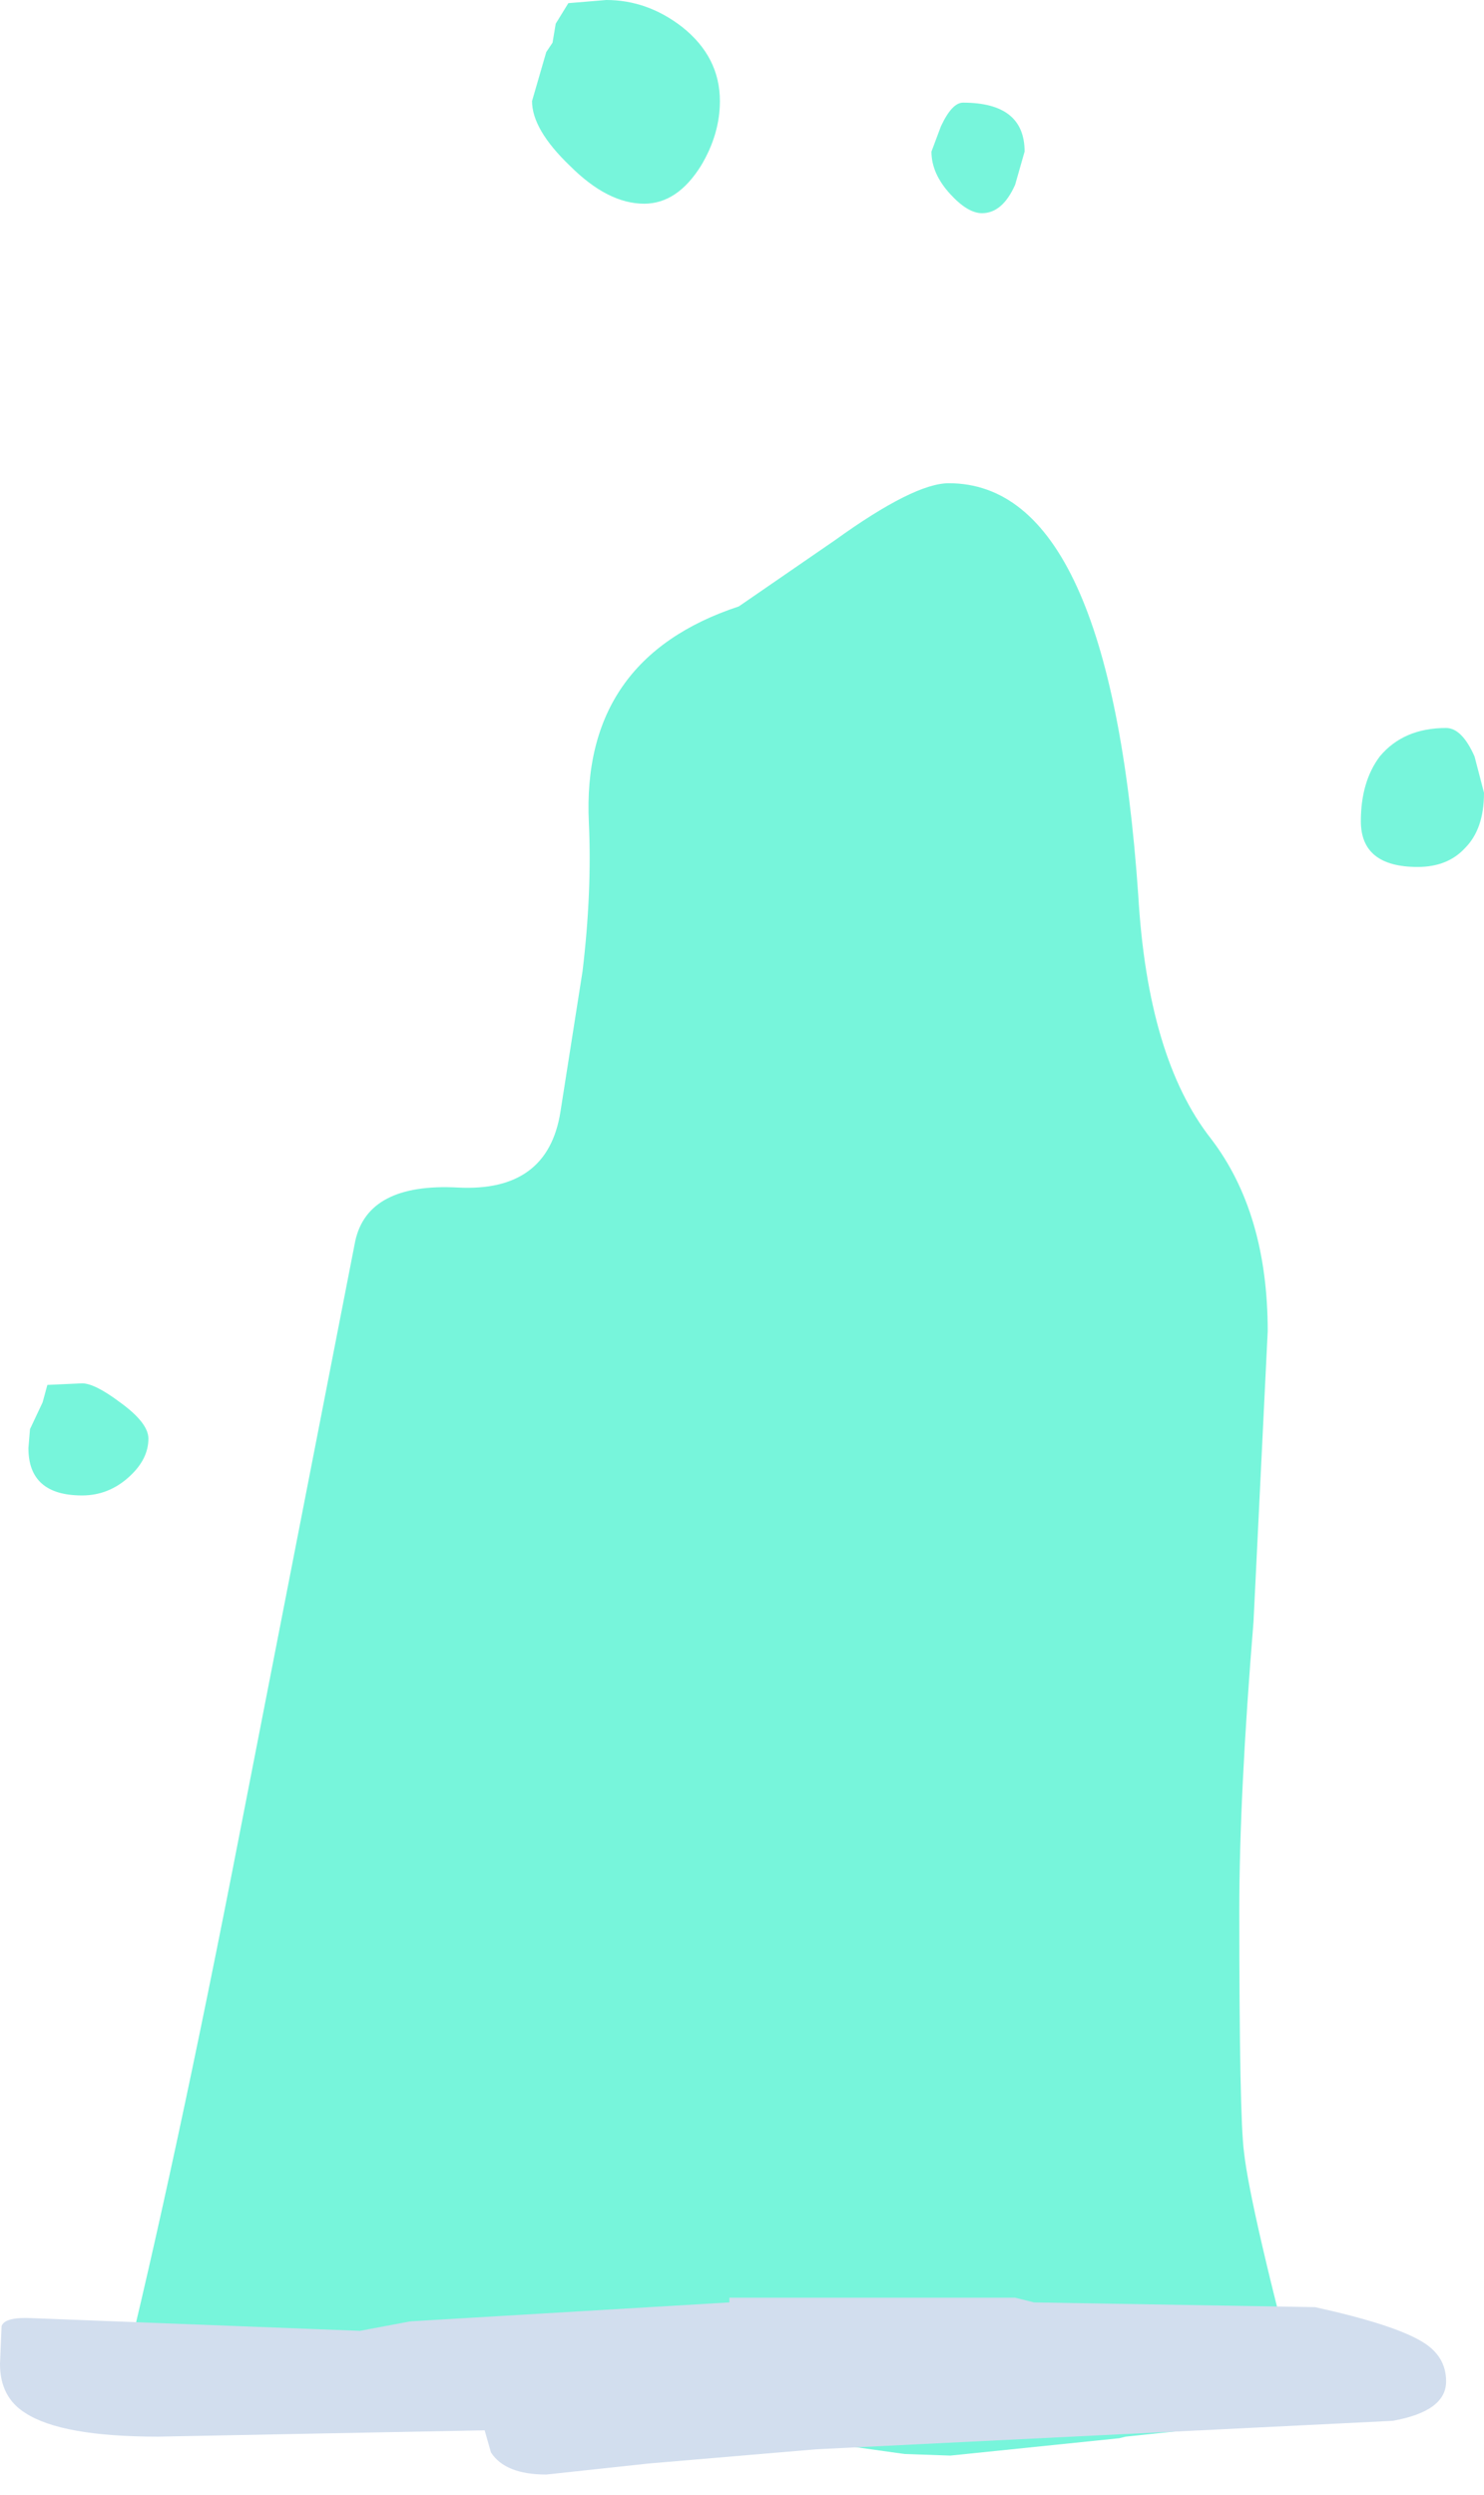 <?xml version="1.0" encoding="utf-8"?>
<svg version="1.1" id="Layer_1"
xmlns="http://www.w3.org/2000/svg"
xmlns:xlink="http://www.w3.org/1999/xlink"
xmlns:author="http://www.sothink.com"
width="47px" height="79px"
xml:space="preserve">
<g id="39" transform="matrix(1, 0, 0, 1, 25.7, 73.35)">
<path style="fill:#77F5DB;fill-opacity:1" d="M4.8,-70.1Q6.75 -70.1 6.75 -68.55L6.45 -67.5Q6.05 -66.6 5.4 -66.6Q4.95 -66.6 4.4 -67.2Q3.8 -67.85 3.8 -68.55L4.1 -69.35Q4.45 -70.1 4.8 -70.1M4.35,-58.05Q9.45 -58.05 10.35 -45Q10.65 -39.85 12.65 -37.3Q14.45 -34.95 14.45 -31.2L14 -22Q13.55 -16.5 13.55 -12.85Q13.55 -6.3 13.7 -5.2Q13.9 -3.4 15.65 3.2L9.95 3.8L9.75 3.85L4.4 4.4L2.95 4.35L-5.6 3.15L-6.1 3.05L-14.85 1.75L-15.5 1.7L-19.2 2.3L-21.9 2.85L-21.9 2.3Q-20.15 -4.8 -18.1 -15.35L-14.45 -34.05Q-14.05 -35.9 -11.2 -35.75Q-8.35 -35.6 -7.95 -38.15L-7.25 -42.6Q-6.95 -45.1 -7.05 -47.3Q-7.3 -52.5 -2.3 -54.15L0.75 -56.25Q3.25 -58.05 4.35 -58.05M21.3,-48.25Q21.3 -47.1 20.7 -46.5Q20.15 -45.9 19.2 -45.9Q17.4 -45.9 17.4 -47.35Q17.4 -48.6 18 -49.4Q18.75 -50.3 20.1 -50.3Q20.6 -50.3 21 -49.4L21.3 -48.25M-3.5,-68.1Q-4.25 -66.9 -5.3 -66.9Q-6.45 -66.9 -7.65 -68.1Q-8.85 -69.25 -8.85 -70.15L-8.4 -71.7L-8.2 -72L-8.1 -72.6L-7.7 -73.25L-6.5 -73.35Q-5.2 -73.35 -4.1 -72.5Q-2.9 -71.55 -2.9 -70.15Q-2.9 -69.1 -3.5 -68.1M-24.35,-28.95L-24.2 -29.5L-23.1 -29.55Q-22.7 -29.55 -21.9 -28.95Q-21 -28.3 -21 -27.8Q-21 -27.15 -21.6 -26.6Q-22.25 -26 -23.1 -26Q-24.8 -26 -24.8 -27.5L-24.75 -28.1L-24.35 -28.95" />
<path style="fill:#D2DEEE;fill-opacity:1" d="M7.05,-0.45L15.95 -0.3Q18.45 0.25 19.35 0.8Q20.1 1.25 20.1 2.05Q20.1 3 18.4 3.3L0.15 4.2L-5.15 4.65L-8.4 5Q-9.7 5 -10.15 4.3L-10.35 3.6L-20.7 3.8Q-23.75 3.8 -24.9 3.05Q-25.7 2.55 -25.7 1.5L-25.65 0.3Q-25.55 0 -24.65 0.05L-14.3 0.45L-12.7 0.15L-2.6 -0.45L-2.6 -0.6L6.45 -0.6L7.05 -0.45" />
</g>
</svg>

